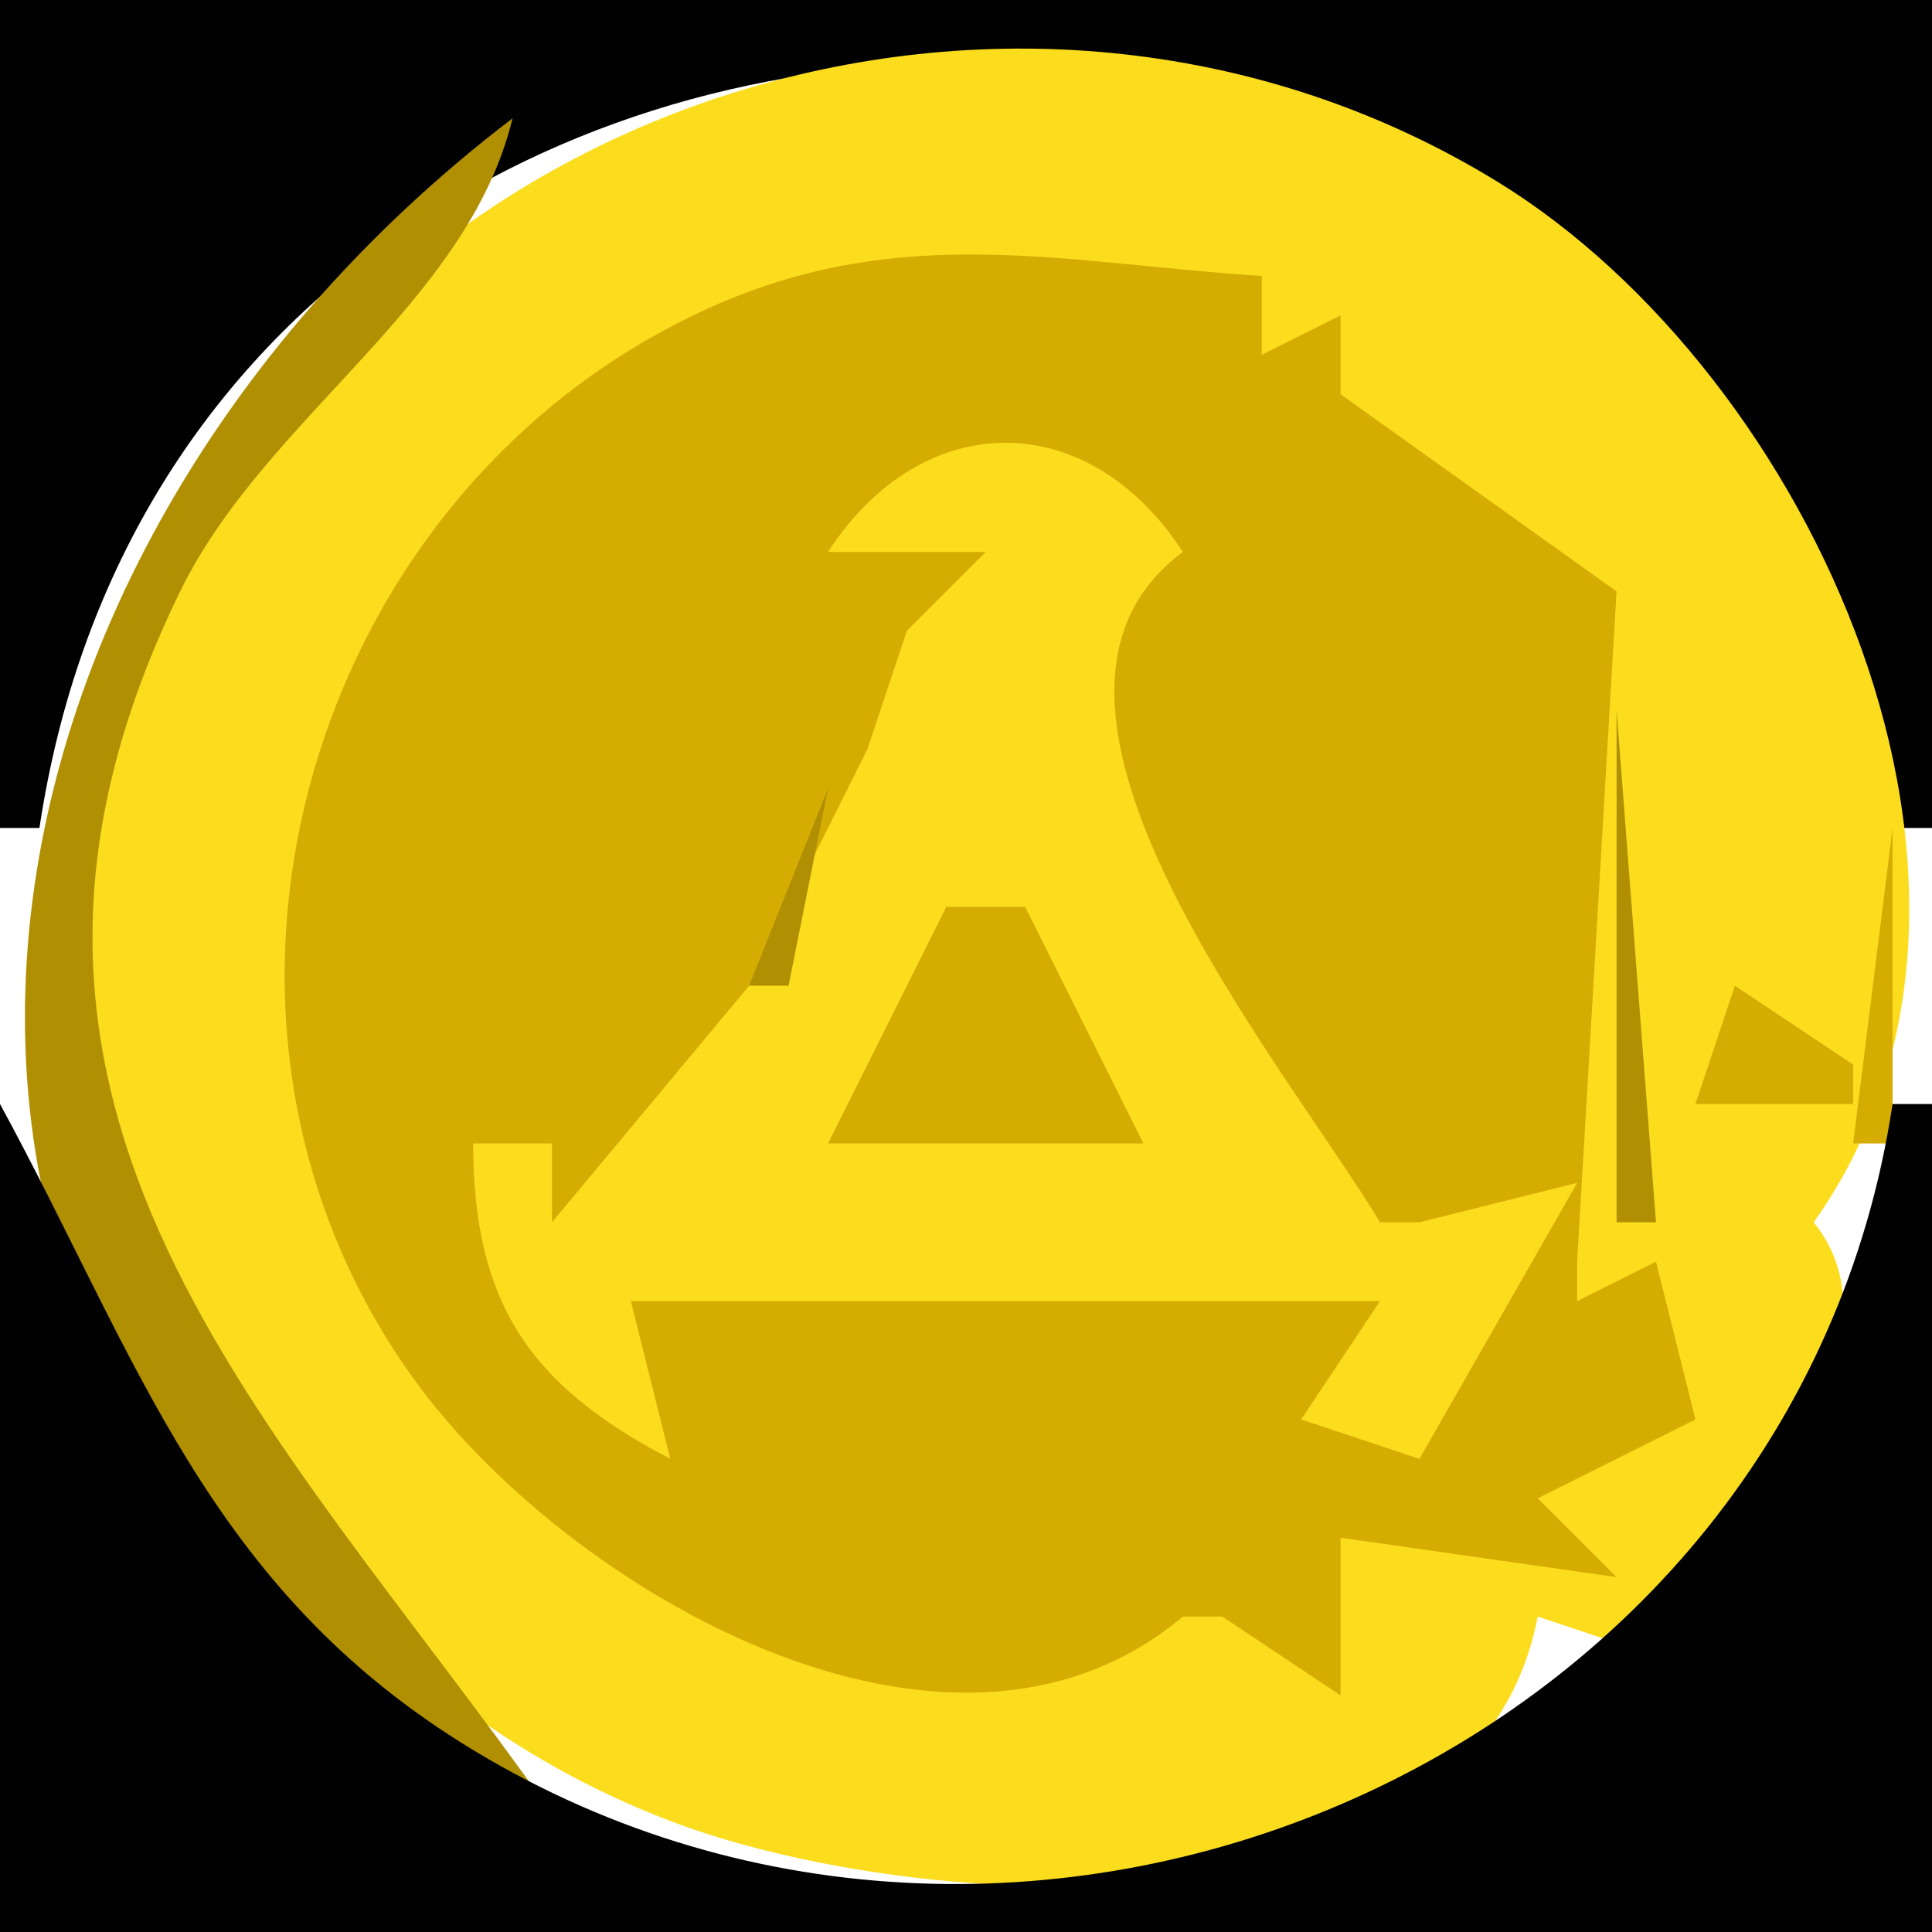 <?xml version="1.0" standalone="yes"?>
<svg xmlns="http://www.w3.org/2000/svg" width="49" height="49">
<path style="fill:#010101; stroke:none;" d="M0 0L0 21L1 21C4.896 -4.88 44.104 -4.88 48 21L49 21L49 0L0 0z"/>
<path style="fill:#b09002; stroke:none;" d="M19.667 1.333L20.333 1.667L19.667 1.333z"/>
<path style="fill:#d5ac02; stroke:none;" d="M21 1L22 2L21 1z"/>
<path style="fill:#fcdd1e; stroke:none;" d="M39 41L42 42C43.915 39.149 48.562 34.165 46 31C52.003 22.567 45.909 9.479 37.985 4.613C26.183 -2.636 9.878 2.207 4.214 15C-1.039 26.865 4.723 41.495 17 46.185C23.236 48.567 37.37 49.508 39 41z"/>
<path style="fill:#b09002; stroke:none;" d="M16 2L17 3L16 2z"/>
<path style="fill:#d5ac02; stroke:none;" d="M17 2L18 3L17 2z"/>
<path style="fill:#b09002; stroke:none;" d="M13 3C-2.191 14.582 -5.096 36.093 14 46C6.997 36.057 -1.855 28.135 4.569 15C6.736 10.569 11.852 7.736 13 3z"/>
<path style="fill:#d5ac02; stroke:none;" d="M14 3L15 4L14 3M13 4L14 5L13 4M30 41L31 41L34 43L34 39L41 40L39 38L43 36L42 32L40 33L40 32L41 15L34 10L34 8L32 9L32 7C26.994 6.674 22.871 5.609 18 7.804C7.761 12.417 3.858 25.809 10.51 34.995C14.34 40.285 24.042 46.01 30 41z"/>
<path style="fill:#b09002; stroke:none;" d="M27 6L28 7L27 6z"/>
<path style="fill:#fcdd1e; stroke:none;" d="M7 7L8 8L7 7z"/>
<path style="fill:#b09002; stroke:none;" d="M30 7L31 8L30 7z"/>
<path style="fill:#d52b01; stroke:none;" d="M6 8L7 9L6 8z"/>
<path style="fill:#b09002; stroke:none;" d="M32 8L33 9L32 8M34 9L35 10L34 9M35 10L37 12L35 10z"/>
<path style="fill:#fcdd1e; stroke:none;" d="M21 14L25 14L23 16L22 19L19 25L14 31L14 29L12 29C12.005 33.036 13.43 35.143 17 37L16 33L35 33L33 36L36 37L40 30L36 31L35 31C32.561 26.949 24.848 17.805 30 14C27.606 10.307 23.394 10.307 21 14z"/>
<path style="fill:#d52b01; stroke:none;" d="M3 12L4 13L3 12z"/>
<path style="fill:#d5ac02; stroke:none;" d="M5 12L6 13L5 12z"/>
<path style="fill:#b09002; stroke:none;" d="M37 12L38 13L37 12z"/>
<path style="fill:#d5ac02; stroke:none;" d="M45 12L46 13L45 12z"/>
<path style="fill:#b09002; stroke:none;" d="M38 13L39 14L38 13M23.333 14.667L23.667 15.333L23.333 14.667z"/>
<path style="fill:#d5ac02; stroke:none;" d="M24.333 14.667L24.667 15.333L24.333 14.667z"/>
<path style="fill:#b09002; stroke:none;" d="M39.333 14.667L39.667 15.333L39.333 14.667M40.333 16.667L40.667 17.333L40.333 16.667M22.333 17.667L22.667 18.333L22.333 17.667z"/>
<path style="fill:#d5ac02; stroke:none;" d="M23.333 17.667L23.667 18.333L23.333 17.667z"/>
<path style="fill:#b09002; stroke:none;" d="M41 18L41 31L42 31L41 18M21 20L19 25L20 25L21 20z"/>
<path style="fill:#d5ac02; stroke:none;" d="M22.333 20.667L22.667 21.333L22.333 20.667z"/>
<path style="fill:#b09002; stroke:none;" d="M25 21L27 24L25 21z"/>
<path style="fill:#d5ac02; stroke:none;" d="M26.333 21.667L26.667 22.333L26.333 21.667M48 21L47 29L48 29L48 21M21.333 22.667L21.667 23.333L21.333 22.667M24 23L21 29L29 29L26 23L24 23M20 24L21 25L20 24z"/>
<path style="fill:#b09002; stroke:none;" d="M27 25L28 26L27 25z"/>
<path style="fill:#d5ac02; stroke:none;" d="M44 25L43 28L47 28L47 27L44 25z"/>
<path style="fill:#b09002; stroke:none;" d="M28 27L29 28L28 27z"/>
<path style="fill:#010101; stroke:none;" d="M0 28L0 49L49 49L49 28L48 28C45.513 44.52 26.154 52.953 12.004 44.387C5.256 40.303 3.498 34.424 0 28z"/>
<path style="fill:#b09002; stroke:none;" d="M29 28L30 29L29 28M36 29L37 30L36 29z"/>
<path style="fill:#d5ac02; stroke:none;" d="M45 29L46 30L45 29M46.667 30.333L47.333 30.667L46.667 30.333z"/>
<path style="fill:#b09002; stroke:none;" d="M40.333 31.667L40.667 32.333L40.333 31.667z"/>
<path style="fill:#d5ac02; stroke:none;" d="M43.333 31.667L43.667 32.333L43.333 31.667z"/>
<path style="fill:#b09002; stroke:none;" d="M34 33L35 34L34 33z"/>
<path style="fill:#d5ac02; stroke:none;" d="M38 33L36 37L38 33z"/>
<path style="fill:#b09002; stroke:none;" d="M39 33L37 37L39 33M33 34L34 35L33 34z"/>
<path style="fill:#fcdd1e; stroke:none;" d="M40 34L41 35L40 34M39 35L40 36L39 35z"/>
<path style="fill:#d52b01; stroke:none;" d="M3 36L4 37L3 36z"/>
<path style="fill:#d5ac02; stroke:none;" d="M5 36L6 37L5 36z"/>
<path style="fill:#b09002; stroke:none;" d="M33 36L34 37L33 36z"/>
<path style="fill:#fcdd1e; stroke:none;" d="M38 36L39 37L38 36z"/>
<path style="fill:#d5ac02; stroke:none;" d="M45 36L46 37L45 36z"/>
<path style="fill:#b09002; stroke:none;" d="M36 37L37 38L36 37M35 38L36 39L35 38M34 39L35 40L34 39z"/>
<path style="fill:#d52b01; stroke:none;" d="M6 40L7 41L6 40z"/>
<path style="fill:#b09002; stroke:none;" d="M32 40L33 41L32 40z"/>
<path style="fill:#fcdd1e; stroke:none;" d="M7 41L8 42L7 41z"/>
<path style="fill:#b09002; stroke:none;" d="M30 41L31 42L30 41z"/>
<path style="fill:#d5ac02; stroke:none;" d="M39.667 41.333L40.333 41.667L39.667 41.333z"/>
<path style="fill:#b09002; stroke:none;" d="M27 42L28 43L27 42z"/>
<path style="fill:#d5ac02; stroke:none;" d="M35 43L34 45L35 43M13 44L14 45L13 44M14 45L15 46L14 45z"/>
<path style="fill:#b09002; stroke:none;" d="M16 46L17 47L16 46z"/>
<path style="fill:#d5ac02; stroke:none;" d="M17 46L18 47L17 46z"/>
<path style="fill:#b09002; stroke:none;" d="M19.667 47.333L20.333 47.667L19.667 47.333z"/>
<path style="fill:#d5ac02; stroke:none;" d="M21 47L22 48L21 47z"/>
</svg>
